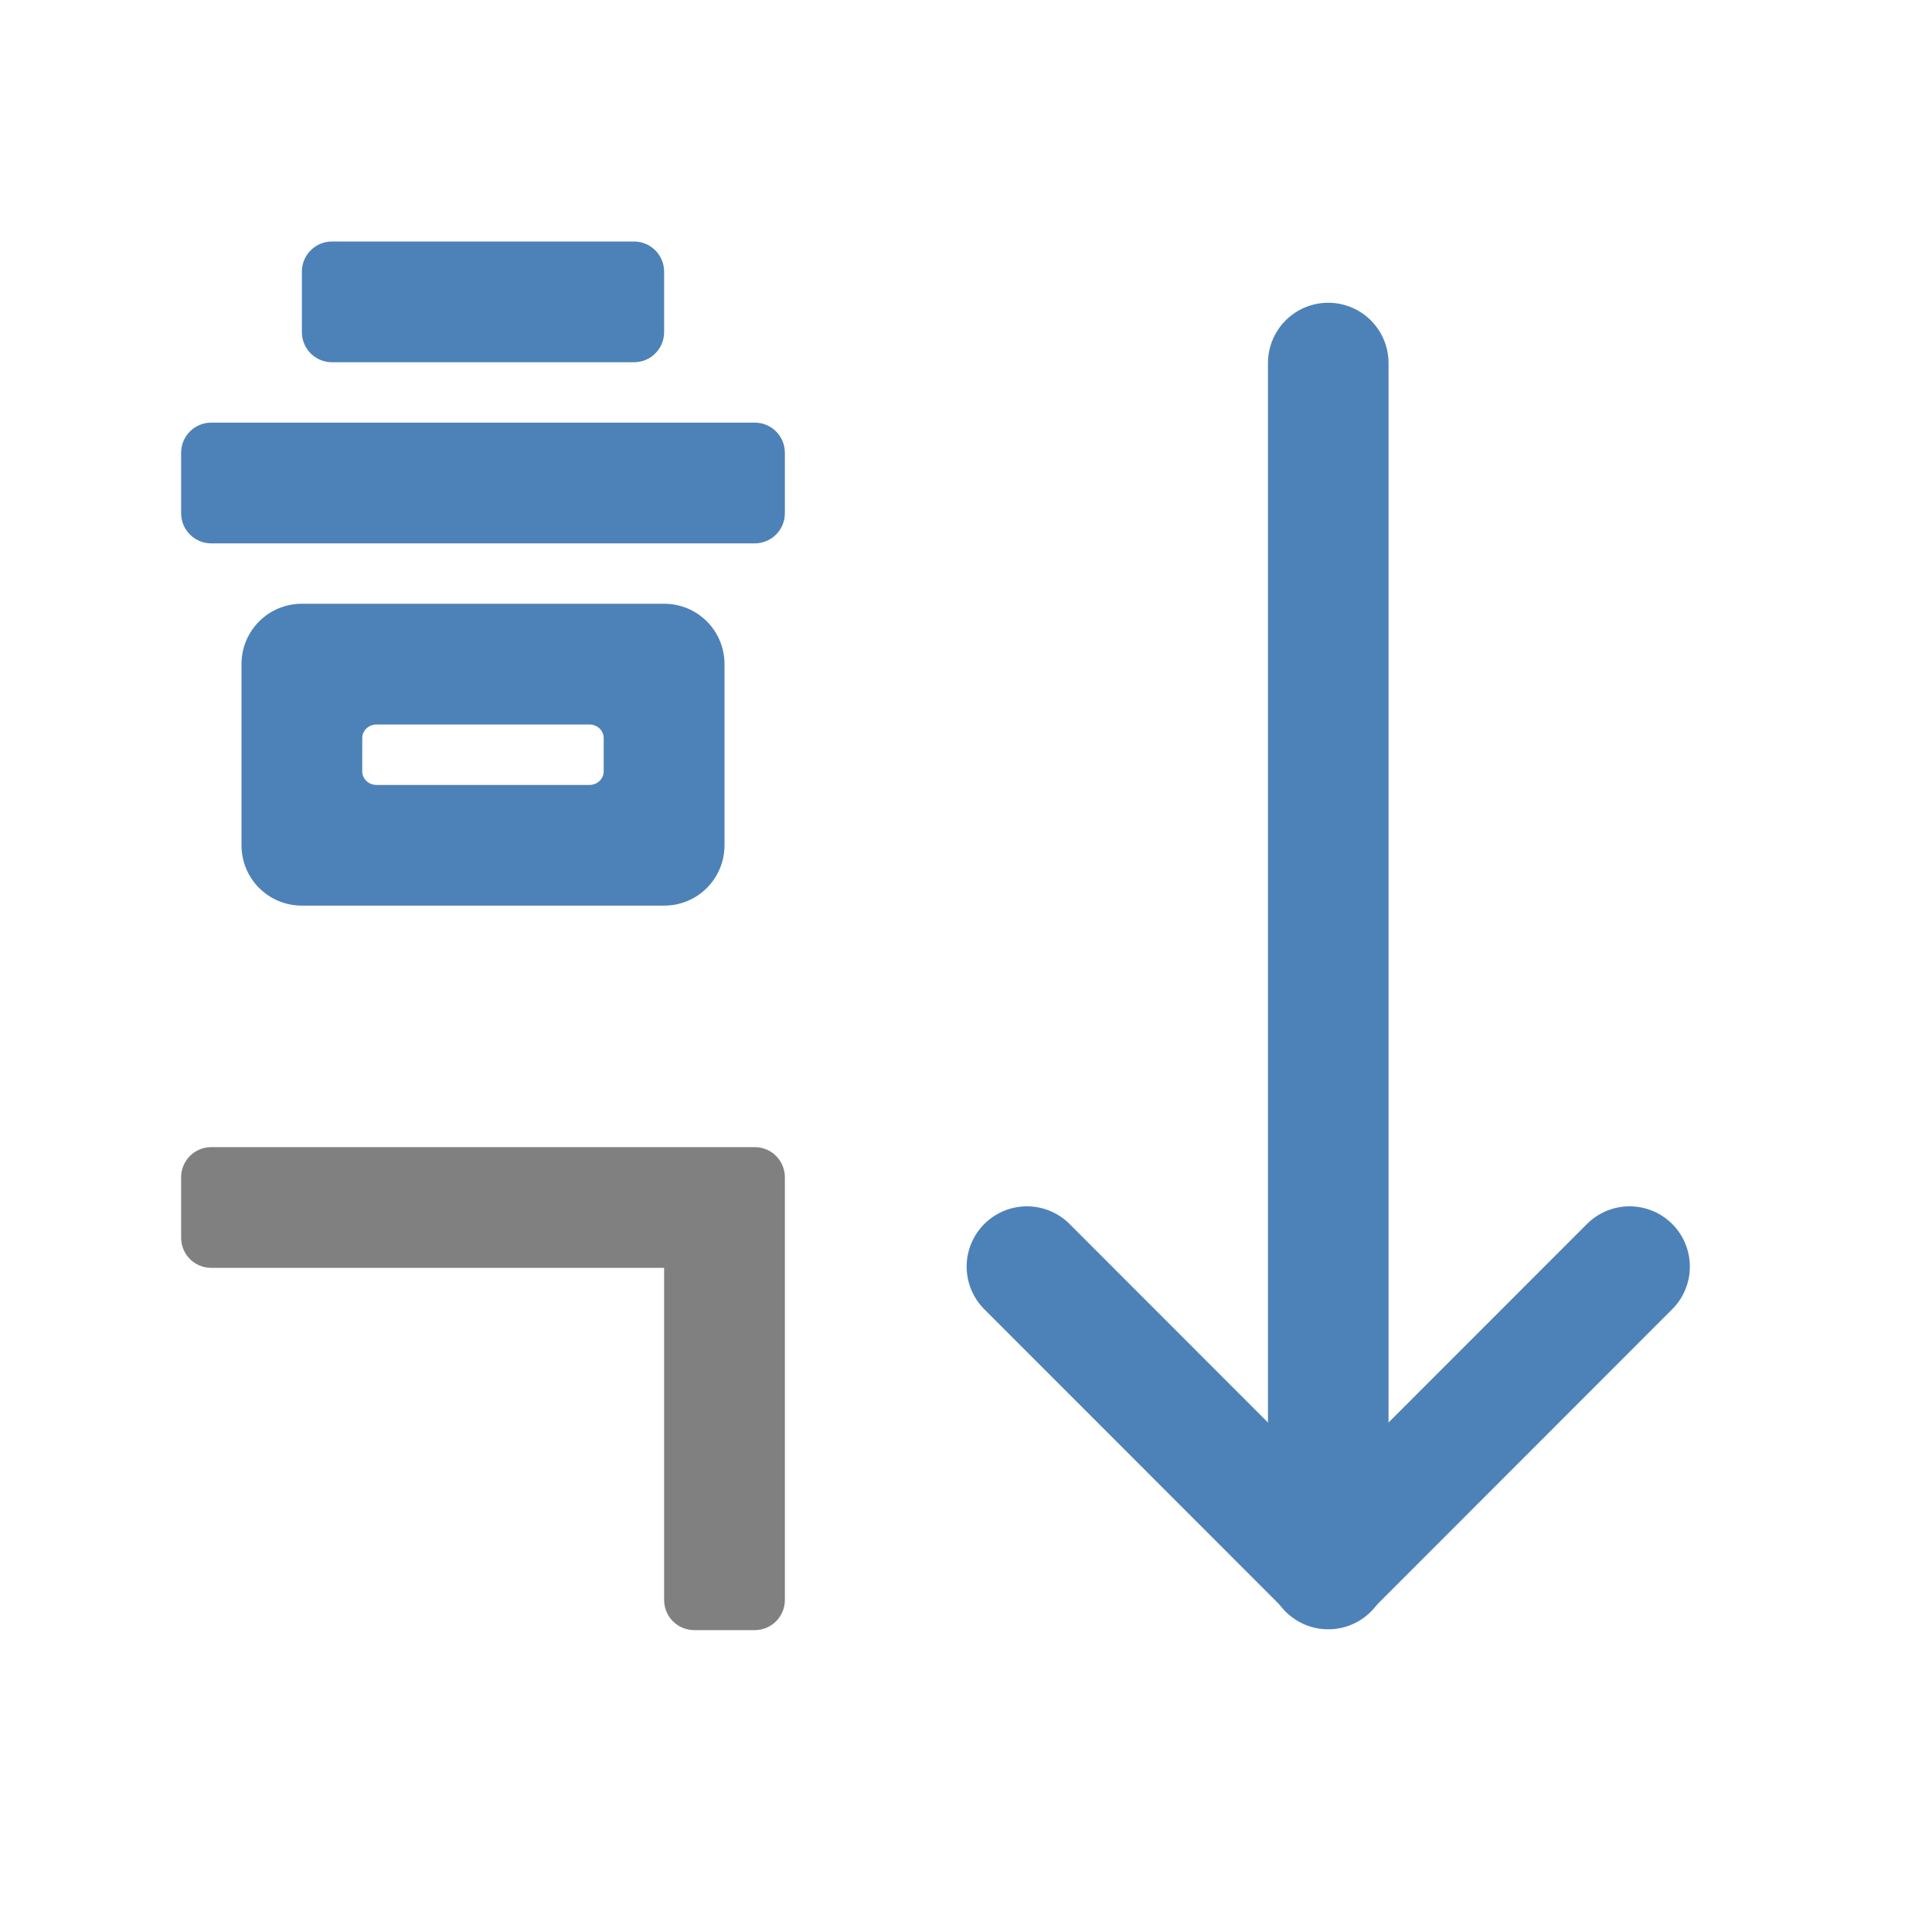 <svg viewBox="0 0 32 32" xmlns="http://www.w3.org/2000/svg"><g fill="none" stroke="#4d82b8" stroke-linecap="round" stroke-width="1.997"><path d="m22 6.013v19.975"/><path d="m26.991 20.979-4.991 4.994-4.991-4.994" stroke-linejoin="round"/></g><path d="m5.5 4c-.277 0-.5.223-.5.5v1c0 .277.223.5.5.5h5c.277 0 .5-.223.5-.5v-1c0-.277-.223-.5-.5-.5zm-2 3c-.277 0-.5.223-.5.5v1c0 .277.223.5.5.5h9c.277 0 .5-.223.5-.5v-1c0-.277-.223-.5-.5-.5zm1.5 3c-.554 0-1 .446-1 1v3c0 .554.446 1 1 1h6c.554 0 1-.446 1-1v-3c0-.554-.446-1-1-1zm1.236 2h3.527c.131 0 .236.1.236.225v.551c0 .124-.105.225-.236.225h-3.527c-.131 0-.236-.1-.236-.225v-.551c0-.124.105-.225.236-.225z" fill="#4d82b8"/><path d="m3.5 19c-.277 0-.5.223-.5.5v1c0 .277.223.5.5.5h7.5v5.5c0 .277.223.5.5.5h1c.277 0 .5-.223.5-.5v-6-1c0-.277-.223-.5-.5-.5h-1z" fill="#808080"/></svg>